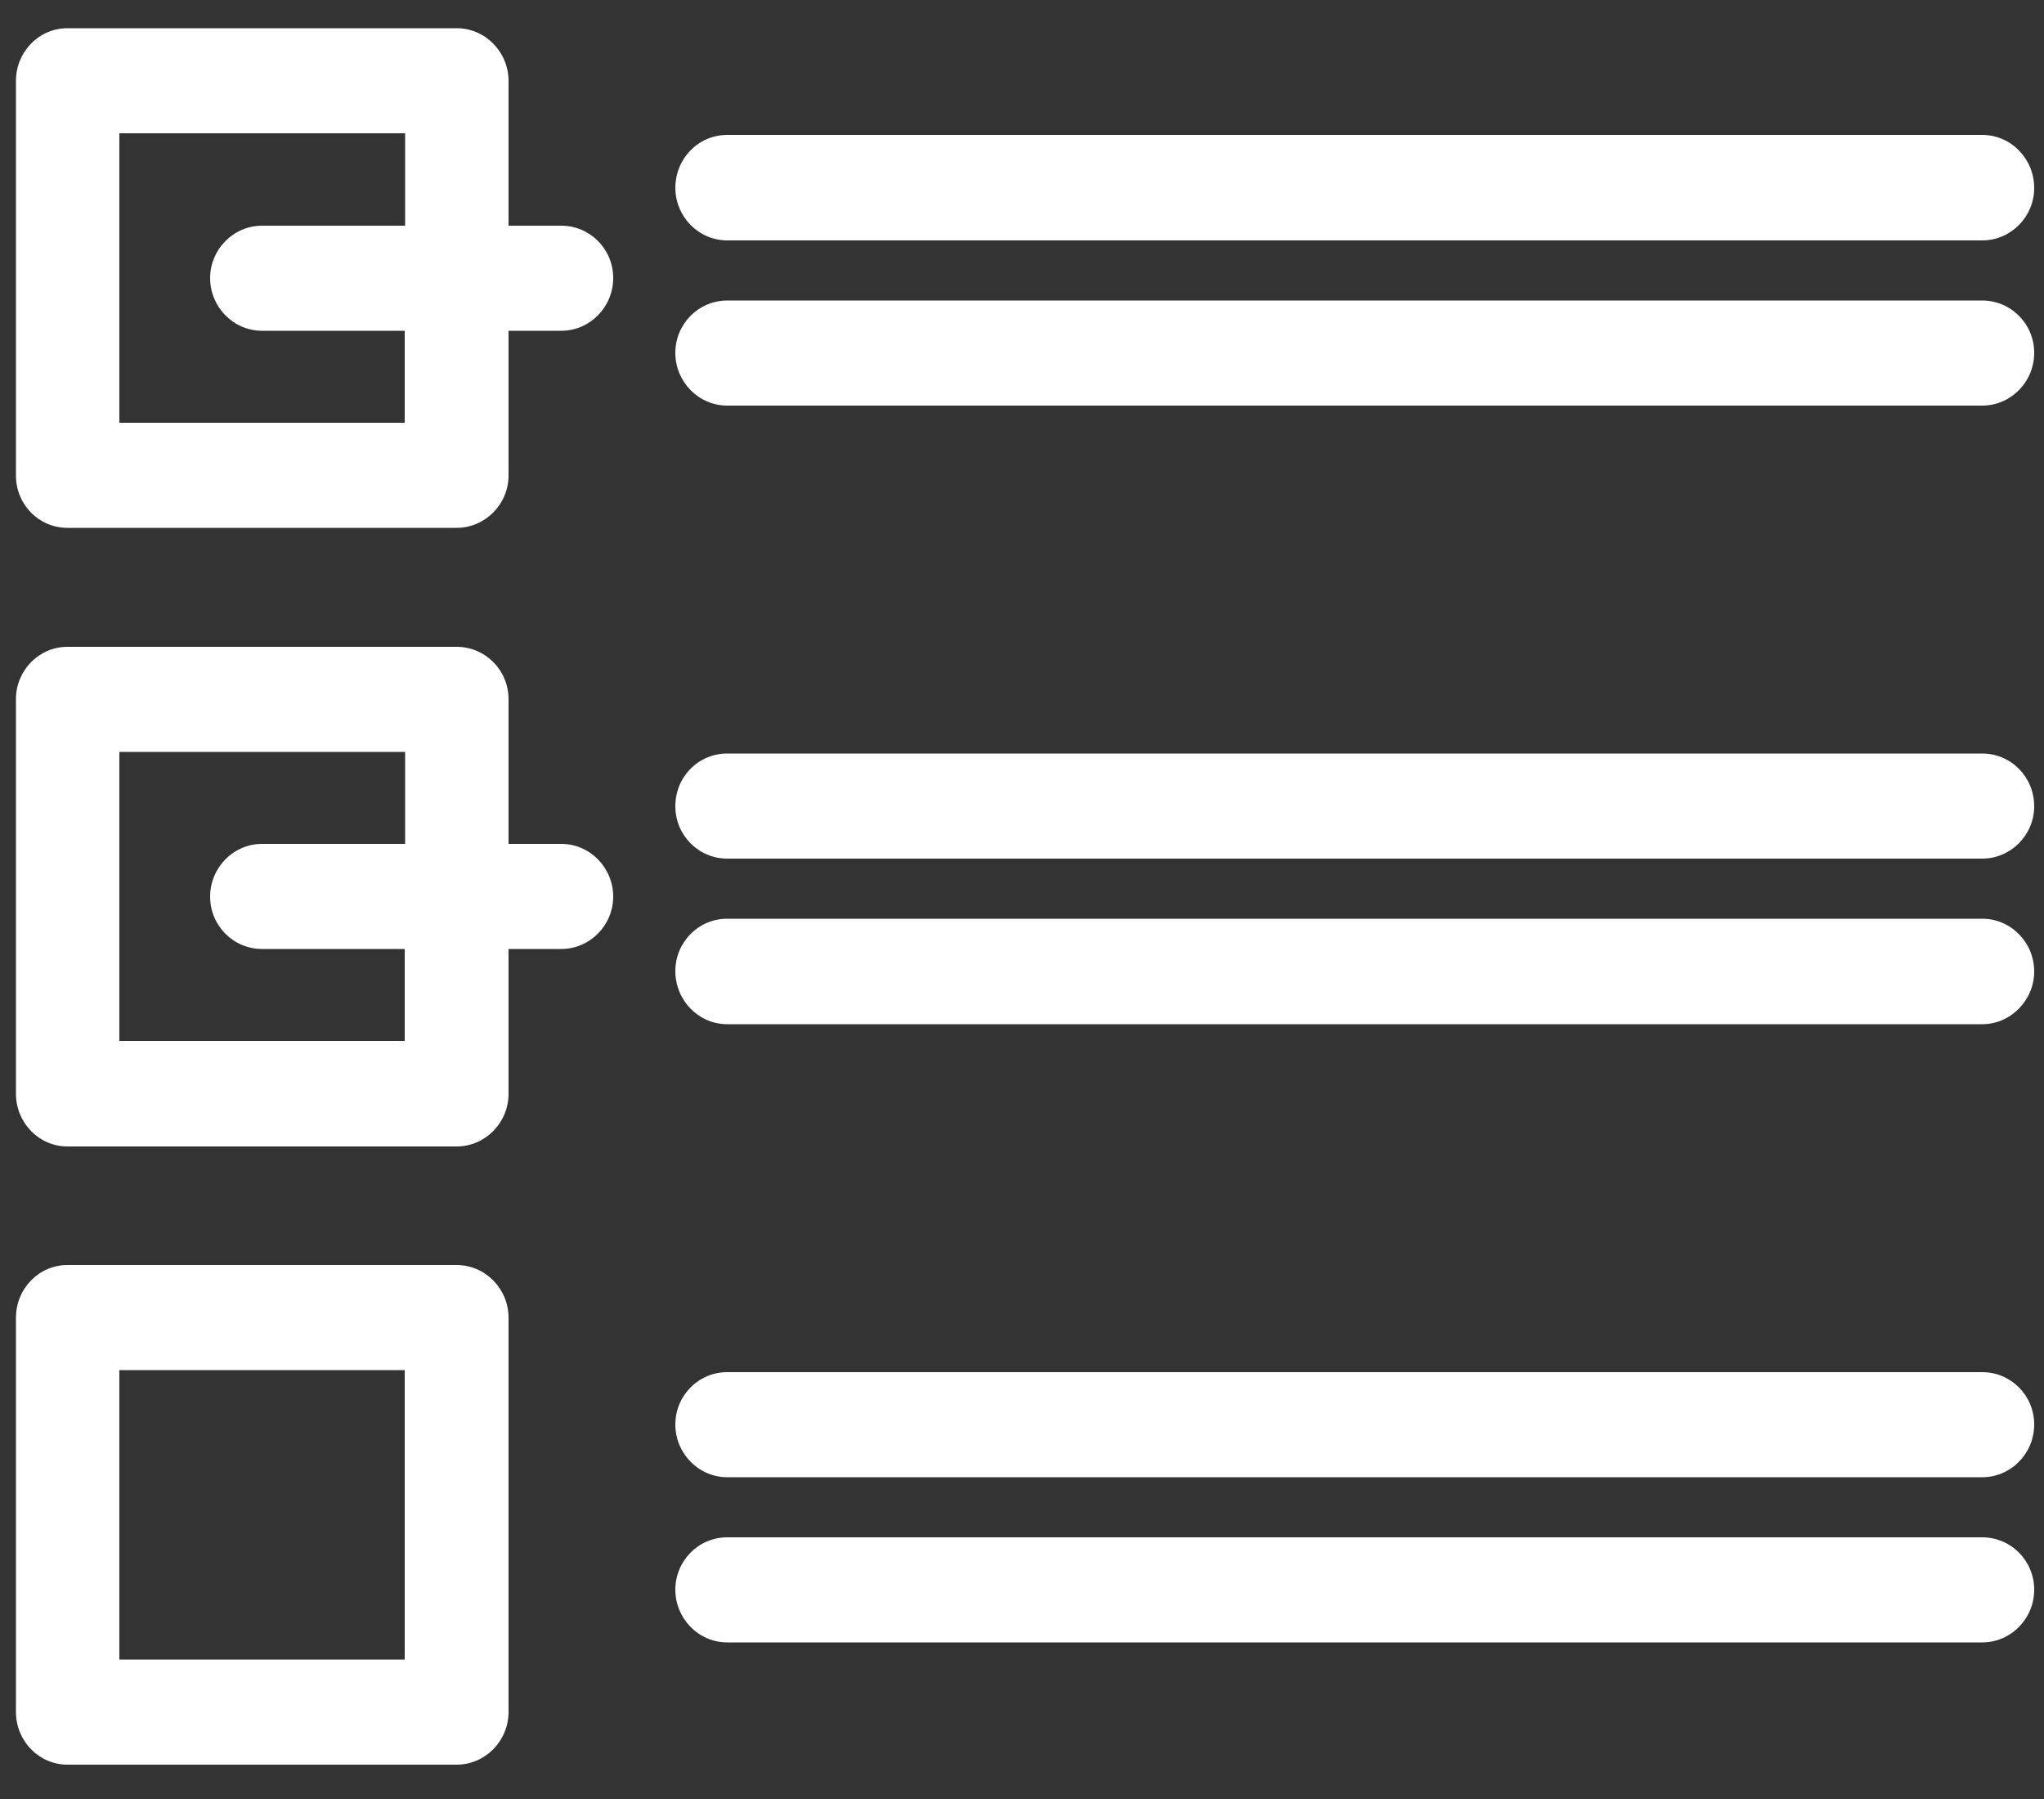 <svg xmlns="http://www.w3.org/2000/svg" xmlns:xlink="http://www.w3.org/1999/xlink" width="50" height="44" viewBox="0 0 50 44"><rect x="0" y="0" width="50" height="44" fill="#333333" stroke="none"/><defs><path id="a" d="M200.52 2809.6c0-.72.56-1.3 1.27-1.3h30.7c.7 0 1.27.58 1.27 1.3 0 .7-.57 1.28-1.27 1.28h-30.7c-.7 0-1.27-.58-1.27-1.29zm33.24 4.03c0 .71-.57 1.29-1.27 1.29h-30.7c-.7 0-1.27-.58-1.27-1.29 0-.7.56-1.28 1.27-1.28h30.7c.7 0 1.27.57 1.27 1.28zm0 11.09c0 .7-.57 1.28-1.27 1.28h-30.7c-.7 0-1.27-.57-1.27-1.28 0-.72.56-1.29 1.27-1.29h30.7c.7 0 1.27.57 1.27 1.29zm0 4.04c0 .7-.57 1.29-1.27 1.29h-30.7c-.7 0-1.27-.58-1.27-1.3 0-.7.56-1.28 1.27-1.28h30.7c.7 0 1.27.58 1.27 1.29zm-37.32 8.47v9.64c0 .71-.57 1.29-1.27 1.29h-9.52c-.7 0-1.26-.58-1.26-1.29v-9.64c0-.71.56-1.29 1.26-1.29h9.52c.7 0 1.27.58 1.27 1.29zm-2.54 8.36v-7.08h-6.98v7.08zm39.86-5.75c0 .71-.57 1.29-1.27 1.29h-30.7c-.7 0-1.27-.58-1.27-1.29 0-.7.56-1.28 1.27-1.28h30.7c.7 0 1.27.57 1.27 1.28zm0 4.04c0 .71-.57 1.29-1.27 1.29h-30.7c-.7 0-1.27-.58-1.27-1.29 0-.7.56-1.28 1.27-1.28h30.7c.7 0 1.27.57 1.27 1.28zm-34.76-32.08c0 .71-.57 1.29-1.27 1.29h-1.29v3.54c0 .7-.57 1.28-1.27 1.28h-9.52c-.7 0-1.26-.57-1.26-1.28v-9.65c0-.71.56-1.29 1.26-1.29h9.52c.7 0 1.27.58 1.27 1.29v3.54h1.29c.7 0 1.27.57 1.27 1.28zm-5.1 3.54v-2.25h-3.49c-.7 0-1.27-.58-1.27-1.29 0-.7.57-1.28 1.27-1.28h3.5v-2.26h-6.99v7.08zm5.1 11.59c0 .7-.57 1.28-1.27 1.28h-1.29v3.54c0 .71-.57 1.29-1.27 1.29h-9.52c-.7 0-1.26-.58-1.26-1.29v-9.65c0-.7.56-1.28 1.26-1.28h9.52c.7 0 1.27.57 1.27 1.28v3.54h1.29c.7 0 1.27.58 1.27 1.29zm-5.1 3.53v-2.25h-3.49c-.7 0-1.27-.57-1.27-1.28 0-.71.57-1.29 1.27-1.29h3.5v-2.25h-6.99v7.07z"/></defs><use fill="#fff" xlink:href="#a" transform="translate(-184 -2805)"/></svg>